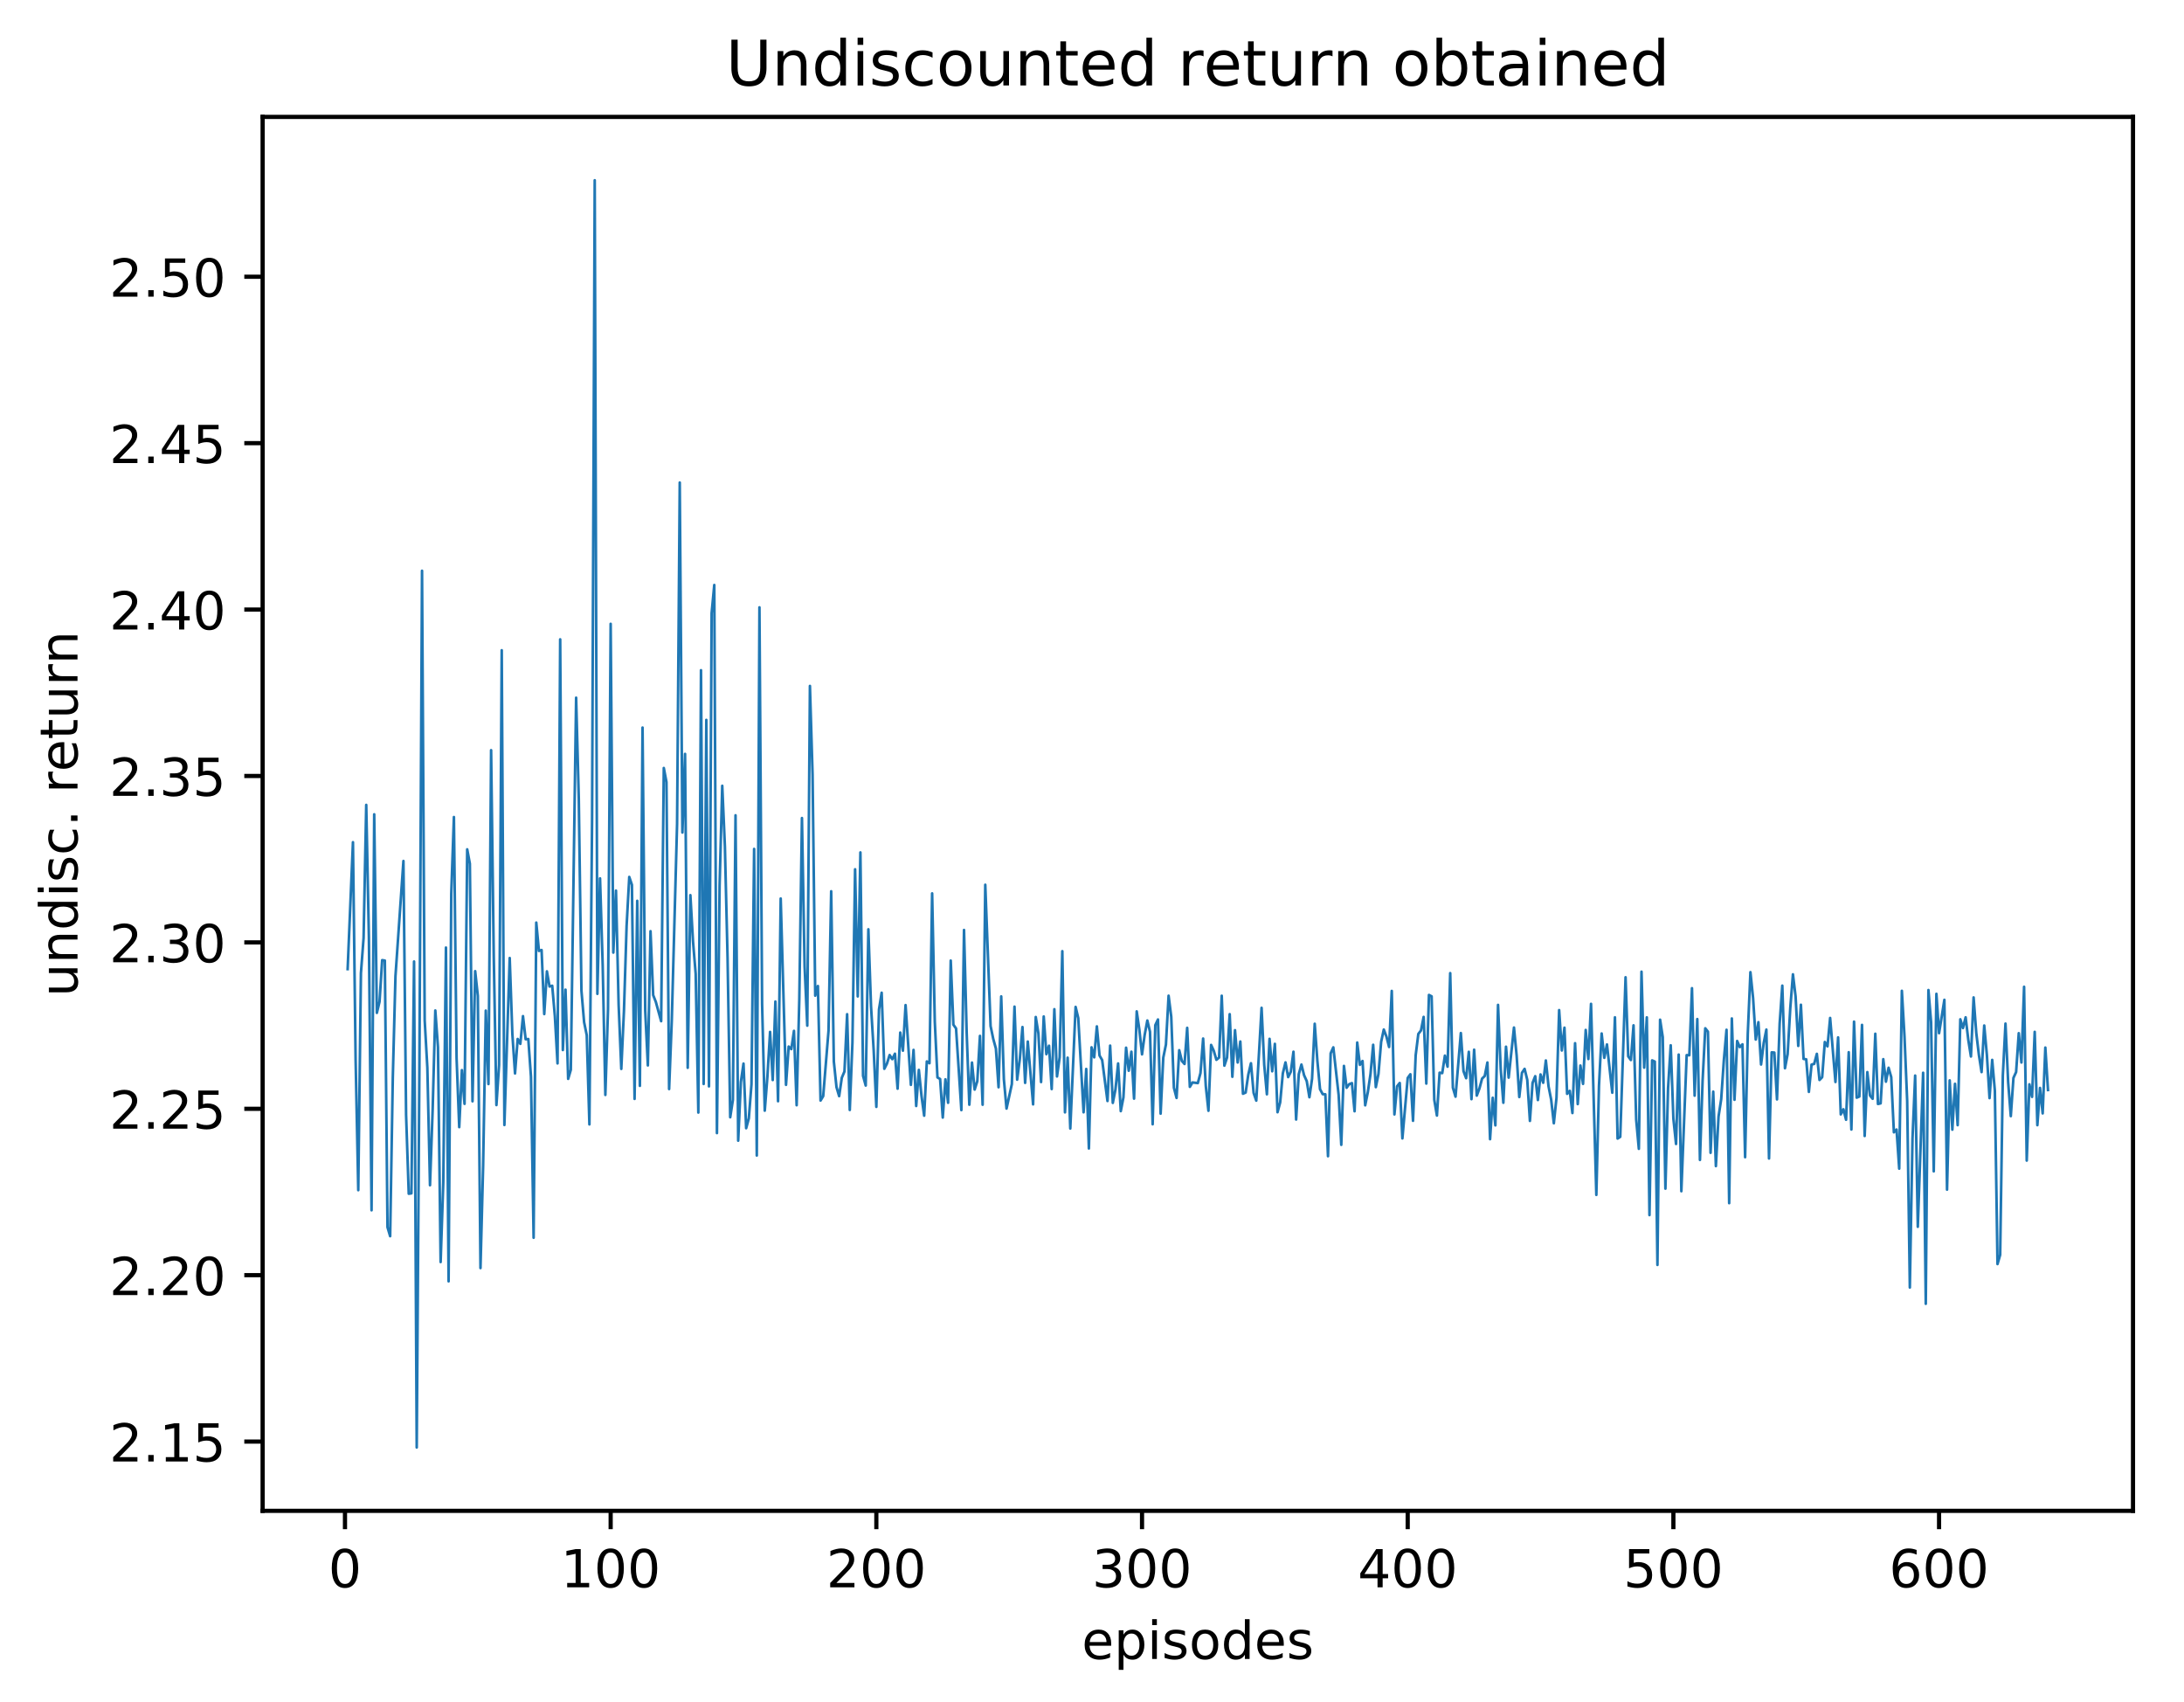 <?xml version="1.0" encoding="utf-8" standalone="no"?>
<!DOCTYPE svg PUBLIC "-//W3C//DTD SVG 1.1//EN"
  "http://www.w3.org/Graphics/SVG/1.1/DTD/svg11.dtd">
<!-- Created with matplotlib (http://matplotlib.org/) -->
<svg height="325pt" version="1.1" viewBox="0 0 417 325" width="417pt" xmlns="http://www.w3.org/2000/svg" xmlns:xlink="http://www.w3.org/1999/xlink">
 <defs>
  <style type="text/css">
*{stroke-linecap:butt;stroke-linejoin:round;}
  </style>
 </defs>
 <g id="figure_1">
  <g id="patch_1">
   <path d="M 0 325.986 
L 417.964 325.986 
L 417.964 0 
L 0 0 
z
" style="fill:#ffffff;"/>
  </g>
  <g id="axes_1">
   <g id="patch_2">
    <path d="M 50.144 288.43 
L 407.264 288.43 
L 407.264 22.318 
L 50.144 22.318 
z
" style="fill:#ffffff;"/>
   </g>
   <g id="matplotlib.axis_1">
    <g id="xtick_1">
     <g id="line2d_1">
      <defs>
       <path d="M 0 0 
L 0 3.5 
" id="mdf53d7badf" style="stroke:#000000;stroke-width:0.8;"/>
      </defs>
      <g>
       <use style="stroke:#000000;stroke-width:0.8;" x="65.869" xlink:href="#mdf53d7badf" y="288.43"/>
      </g>
     </g>
     <g id="text_1">
      <!-- 0 -->
      <defs>
       <path d="M 31.781 66.406 
Q 24.172 66.406 20.328 58.906 
Q 16.5 51.422 16.5 36.375 
Q 16.5 21.391 20.328 13.891 
Q 24.172 6.391 31.781 6.391 
Q 39.453 6.391 43.281 13.891 
Q 47.125 21.391 47.125 36.375 
Q 47.125 51.422 43.281 58.906 
Q 39.453 66.406 31.781 66.406 
z
M 31.781 74.219 
Q 44.047 74.219 50.516 64.516 
Q 56.984 54.828 56.984 36.375 
Q 56.984 17.969 50.516 8.266 
Q 44.047 -1.422 31.781 -1.422 
Q 19.531 -1.422 13.062 8.266 
Q 6.594 17.969 6.594 36.375 
Q 6.594 54.828 13.062 64.516 
Q 19.531 74.219 31.781 74.219 
z
" id="DejaVuSans-30"/>
      </defs>
      <g transform="translate(62.688 303.029)scale(0.1 -0.1)">
       <use xlink:href="#DejaVuSans-30"/>
      </g>
     </g>
    </g>
    <g id="xtick_2">
     <g id="line2d_2">
      <g>
       <use style="stroke:#000000;stroke-width:0.8;" x="116.596" xlink:href="#mdf53d7badf" y="288.43"/>
      </g>
     </g>
     <g id="text_2">
      <!-- 100 -->
      <defs>
       <path d="M 12.406 8.297 
L 28.516 8.297 
L 28.516 63.922 
L 10.984 60.406 
L 10.984 69.391 
L 28.422 72.906 
L 38.281 72.906 
L 38.281 8.297 
L 54.391 8.297 
L 54.391 0 
L 12.406 0 
z
" id="DejaVuSans-31"/>
      </defs>
      <g transform="translate(107.053 303.029)scale(0.1 -0.1)">
       <use xlink:href="#DejaVuSans-31"/>
       <use x="63.623" xlink:href="#DejaVuSans-30"/>
       <use x="127.246" xlink:href="#DejaVuSans-30"/>
      </g>
     </g>
    </g>
    <g id="xtick_3">
     <g id="line2d_3">
      <g>
       <use style="stroke:#000000;stroke-width:0.8;" x="167.324" xlink:href="#mdf53d7badf" y="288.43"/>
      </g>
     </g>
     <g id="text_3">
      <!-- 200 -->
      <defs>
       <path d="M 19.188 8.297 
L 53.609 8.297 
L 53.609 0 
L 7.328 0 
L 7.328 8.297 
Q 12.938 14.109 22.625 23.891 
Q 32.328 33.688 34.812 36.531 
Q 39.547 41.844 41.422 45.531 
Q 43.312 49.219 43.312 52.781 
Q 43.312 58.594 39.234 62.25 
Q 35.156 65.922 28.609 65.922 
Q 23.969 65.922 18.812 64.312 
Q 13.672 62.703 7.812 59.422 
L 7.812 69.391 
Q 13.766 71.781 18.938 73 
Q 24.125 74.219 28.422 74.219 
Q 39.75 74.219 46.484 68.547 
Q 53.219 62.891 53.219 53.422 
Q 53.219 48.922 51.531 44.891 
Q 49.859 40.875 45.406 35.406 
Q 44.188 33.984 37.641 27.219 
Q 31.109 20.453 19.188 8.297 
z
" id="DejaVuSans-32"/>
      </defs>
      <g transform="translate(157.78 303.029)scale(0.1 -0.1)">
       <use xlink:href="#DejaVuSans-32"/>
       <use x="63.623" xlink:href="#DejaVuSans-30"/>
       <use x="127.246" xlink:href="#DejaVuSans-30"/>
      </g>
     </g>
    </g>
    <g id="xtick_4">
     <g id="line2d_4">
      <g>
       <use style="stroke:#000000;stroke-width:0.8;" x="218.051" xlink:href="#mdf53d7badf" y="288.43"/>
      </g>
     </g>
     <g id="text_4">
      <!-- 300 -->
      <defs>
       <path d="M 40.578 39.312 
Q 47.656 37.797 51.625 33 
Q 55.609 28.219 55.609 21.188 
Q 55.609 10.406 48.188 4.484 
Q 40.766 -1.422 27.094 -1.422 
Q 22.516 -1.422 17.656 -0.516 
Q 12.797 0.391 7.625 2.203 
L 7.625 11.719 
Q 11.719 9.328 16.594 8.109 
Q 21.484 6.891 26.812 6.891 
Q 36.078 6.891 40.938 10.547 
Q 45.797 14.203 45.797 21.188 
Q 45.797 27.641 41.281 31.266 
Q 36.766 34.906 28.719 34.906 
L 20.219 34.906 
L 20.219 43.016 
L 29.109 43.016 
Q 36.375 43.016 40.234 45.922 
Q 44.094 48.828 44.094 54.297 
Q 44.094 59.906 40.109 62.906 
Q 36.141 65.922 28.719 65.922 
Q 24.656 65.922 20.016 65.031 
Q 15.375 64.156 9.812 62.312 
L 9.812 71.094 
Q 15.438 72.656 20.344 73.438 
Q 25.25 74.219 29.594 74.219 
Q 40.828 74.219 47.359 69.109 
Q 53.906 64.016 53.906 55.328 
Q 53.906 49.266 50.438 45.094 
Q 46.969 40.922 40.578 39.312 
z
" id="DejaVuSans-33"/>
      </defs>
      <g transform="translate(208.507 303.029)scale(0.1 -0.1)">
       <use xlink:href="#DejaVuSans-33"/>
       <use x="63.623" xlink:href="#DejaVuSans-30"/>
       <use x="127.246" xlink:href="#DejaVuSans-30"/>
      </g>
     </g>
    </g>
    <g id="xtick_5">
     <g id="line2d_5">
      <g>
       <use style="stroke:#000000;stroke-width:0.8;" x="268.778" xlink:href="#mdf53d7badf" y="288.43"/>
      </g>
     </g>
     <g id="text_5">
      <!-- 400 -->
      <defs>
       <path d="M 37.797 64.312 
L 12.891 25.391 
L 37.797 25.391 
z
M 35.203 72.906 
L 47.609 72.906 
L 47.609 25.391 
L 58.016 25.391 
L 58.016 17.188 
L 47.609 17.188 
L 47.609 0 
L 37.797 0 
L 37.797 17.188 
L 4.891 17.188 
L 4.891 26.703 
z
" id="DejaVuSans-34"/>
      </defs>
      <g transform="translate(259.235 303.029)scale(0.1 -0.1)">
       <use xlink:href="#DejaVuSans-34"/>
       <use x="63.623" xlink:href="#DejaVuSans-30"/>
       <use x="127.246" xlink:href="#DejaVuSans-30"/>
      </g>
     </g>
    </g>
    <g id="xtick_6">
     <g id="line2d_6">
      <g>
       <use style="stroke:#000000;stroke-width:0.8;" x="319.506" xlink:href="#mdf53d7badf" y="288.43"/>
      </g>
     </g>
     <g id="text_6">
      <!-- 500 -->
      <defs>
       <path d="M 10.797 72.906 
L 49.516 72.906 
L 49.516 64.594 
L 19.828 64.594 
L 19.828 46.734 
Q 21.969 47.469 24.109 47.828 
Q 26.266 48.188 28.422 48.188 
Q 40.625 48.188 47.75 41.5 
Q 54.891 34.812 54.891 23.391 
Q 54.891 11.625 47.562 5.094 
Q 40.234 -1.422 26.906 -1.422 
Q 22.312 -1.422 17.547 -0.641 
Q 12.797 0.141 7.719 1.703 
L 7.719 11.625 
Q 12.109 9.234 16.797 8.062 
Q 21.484 6.891 26.703 6.891 
Q 35.156 6.891 40.078 11.328 
Q 45.016 15.766 45.016 23.391 
Q 45.016 31 40.078 35.438 
Q 35.156 39.891 26.703 39.891 
Q 22.75 39.891 18.812 39.016 
Q 14.891 38.141 10.797 36.281 
z
" id="DejaVuSans-35"/>
      </defs>
      <g transform="translate(309.962 303.029)scale(0.1 -0.1)">
       <use xlink:href="#DejaVuSans-35"/>
       <use x="63.623" xlink:href="#DejaVuSans-30"/>
       <use x="127.246" xlink:href="#DejaVuSans-30"/>
      </g>
     </g>
    </g>
    <g id="xtick_7">
     <g id="line2d_7">
      <g>
       <use style="stroke:#000000;stroke-width:0.8;" x="370.233" xlink:href="#mdf53d7badf" y="288.43"/>
      </g>
     </g>
     <g id="text_7">
      <!-- 600 -->
      <defs>
       <path d="M 33.016 40.375 
Q 26.375 40.375 22.484 35.828 
Q 18.609 31.297 18.609 23.391 
Q 18.609 15.531 22.484 10.953 
Q 26.375 6.391 33.016 6.391 
Q 39.656 6.391 43.531 10.953 
Q 47.406 15.531 47.406 23.391 
Q 47.406 31.297 43.531 35.828 
Q 39.656 40.375 33.016 40.375 
z
M 52.594 71.297 
L 52.594 62.312 
Q 48.875 64.062 45.094 64.984 
Q 41.312 65.922 37.594 65.922 
Q 27.828 65.922 22.672 59.328 
Q 17.531 52.734 16.797 39.406 
Q 19.672 43.656 24.016 45.922 
Q 28.375 48.188 33.594 48.188 
Q 44.578 48.188 50.953 41.516 
Q 57.328 34.859 57.328 23.391 
Q 57.328 12.156 50.688 5.359 
Q 44.047 -1.422 33.016 -1.422 
Q 20.359 -1.422 13.672 8.266 
Q 6.984 17.969 6.984 36.375 
Q 6.984 53.656 15.188 63.938 
Q 23.391 74.219 37.203 74.219 
Q 40.922 74.219 44.703 73.484 
Q 48.484 72.75 52.594 71.297 
z
" id="DejaVuSans-36"/>
      </defs>
      <g transform="translate(360.689 303.029)scale(0.1 -0.1)">
       <use xlink:href="#DejaVuSans-36"/>
       <use x="63.623" xlink:href="#DejaVuSans-30"/>
       <use x="127.246" xlink:href="#DejaVuSans-30"/>
      </g>
     </g>
    </g>
    <g id="text_8">
     <!-- episodes -->
     <defs>
      <path d="M 56.203 29.594 
L 56.203 25.203 
L 14.891 25.203 
Q 15.484 15.922 20.484 11.062 
Q 25.484 6.203 34.422 6.203 
Q 39.594 6.203 44.453 7.469 
Q 49.312 8.734 54.109 11.281 
L 54.109 2.781 
Q 49.266 0.734 44.188 -0.344 
Q 39.109 -1.422 33.891 -1.422 
Q 20.797 -1.422 13.156 6.188 
Q 5.516 13.812 5.516 26.812 
Q 5.516 40.234 12.766 48.109 
Q 20.016 56 32.328 56 
Q 43.359 56 49.781 48.891 
Q 56.203 41.797 56.203 29.594 
z
M 47.219 32.234 
Q 47.125 39.594 43.094 43.984 
Q 39.062 48.391 32.422 48.391 
Q 24.906 48.391 20.391 44.141 
Q 15.875 39.891 15.188 32.172 
z
" id="DejaVuSans-65"/>
      <path d="M 18.109 8.203 
L 18.109 -20.797 
L 9.078 -20.797 
L 9.078 54.688 
L 18.109 54.688 
L 18.109 46.391 
Q 20.953 51.266 25.266 53.625 
Q 29.594 56 35.594 56 
Q 45.562 56 51.781 48.094 
Q 58.016 40.188 58.016 27.297 
Q 58.016 14.406 51.781 6.484 
Q 45.562 -1.422 35.594 -1.422 
Q 29.594 -1.422 25.266 0.953 
Q 20.953 3.328 18.109 8.203 
z
M 48.688 27.297 
Q 48.688 37.203 44.609 42.844 
Q 40.531 48.484 33.406 48.484 
Q 26.266 48.484 22.188 42.844 
Q 18.109 37.203 18.109 27.297 
Q 18.109 17.391 22.188 11.75 
Q 26.266 6.109 33.406 6.109 
Q 40.531 6.109 44.609 11.75 
Q 48.688 17.391 48.688 27.297 
z
" id="DejaVuSans-70"/>
      <path d="M 9.422 54.688 
L 18.406 54.688 
L 18.406 0 
L 9.422 0 
z
M 9.422 75.984 
L 18.406 75.984 
L 18.406 64.594 
L 9.422 64.594 
z
" id="DejaVuSans-69"/>
      <path d="M 44.281 53.078 
L 44.281 44.578 
Q 40.484 46.531 36.375 47.5 
Q 32.281 48.484 27.875 48.484 
Q 21.188 48.484 17.844 46.438 
Q 14.5 44.391 14.5 40.281 
Q 14.5 37.156 16.891 35.375 
Q 19.281 33.594 26.516 31.984 
L 29.594 31.297 
Q 39.156 29.25 43.188 25.516 
Q 47.219 21.781 47.219 15.094 
Q 47.219 7.469 41.188 3.016 
Q 35.156 -1.422 24.609 -1.422 
Q 20.219 -1.422 15.453 -0.562 
Q 10.688 0.297 5.422 2 
L 5.422 11.281 
Q 10.406 8.688 15.234 7.391 
Q 20.062 6.109 24.812 6.109 
Q 31.156 6.109 34.562 8.281 
Q 37.984 10.453 37.984 14.406 
Q 37.984 18.062 35.516 20.016 
Q 33.062 21.969 24.703 23.781 
L 21.578 24.516 
Q 13.234 26.266 9.516 29.906 
Q 5.812 33.547 5.812 39.891 
Q 5.812 47.609 11.281 51.797 
Q 16.75 56 26.812 56 
Q 31.781 56 36.172 55.266 
Q 40.578 54.547 44.281 53.078 
z
" id="DejaVuSans-73"/>
      <path d="M 30.609 48.391 
Q 23.391 48.391 19.188 42.75 
Q 14.984 37.109 14.984 27.297 
Q 14.984 17.484 19.156 11.844 
Q 23.344 6.203 30.609 6.203 
Q 37.797 6.203 41.984 11.859 
Q 46.188 17.531 46.188 27.297 
Q 46.188 37.016 41.984 42.703 
Q 37.797 48.391 30.609 48.391 
z
M 30.609 56 
Q 42.328 56 49.016 48.375 
Q 55.719 40.766 55.719 27.297 
Q 55.719 13.875 49.016 6.219 
Q 42.328 -1.422 30.609 -1.422 
Q 18.844 -1.422 12.172 6.219 
Q 5.516 13.875 5.516 27.297 
Q 5.516 40.766 12.172 48.375 
Q 18.844 56 30.609 56 
z
" id="DejaVuSans-6f"/>
      <path d="M 45.406 46.391 
L 45.406 75.984 
L 54.391 75.984 
L 54.391 0 
L 45.406 0 
L 45.406 8.203 
Q 42.578 3.328 38.25 0.953 
Q 33.938 -1.422 27.875 -1.422 
Q 17.969 -1.422 11.734 6.484 
Q 5.516 14.406 5.516 27.297 
Q 5.516 40.188 11.734 48.094 
Q 17.969 56 27.875 56 
Q 33.938 56 38.25 53.625 
Q 42.578 51.266 45.406 46.391 
z
M 14.797 27.297 
Q 14.797 17.391 18.875 11.75 
Q 22.953 6.109 30.078 6.109 
Q 37.203 6.109 41.297 11.75 
Q 45.406 17.391 45.406 27.297 
Q 45.406 37.203 41.297 42.844 
Q 37.203 48.484 30.078 48.484 
Q 22.953 48.484 18.875 42.844 
Q 14.797 37.203 14.797 27.297 
z
" id="DejaVuSans-64"/>
     </defs>
     <g transform="translate(206.544 316.707)scale(0.1 -0.1)">
      <use xlink:href="#DejaVuSans-65"/>
      <use x="61.523" xlink:href="#DejaVuSans-70"/>
      <use x="125" xlink:href="#DejaVuSans-69"/>
      <use x="152.783" xlink:href="#DejaVuSans-73"/>
      <use x="204.883" xlink:href="#DejaVuSans-6f"/>
      <use x="266.064" xlink:href="#DejaVuSans-64"/>
      <use x="329.541" xlink:href="#DejaVuSans-65"/>
      <use x="391.064" xlink:href="#DejaVuSans-73"/>
     </g>
    </g>
   </g>
   <g id="matplotlib.axis_2">
    <g id="ytick_1">
     <g id="line2d_8">
      <defs>
       <path d="M 0 0 
L -3.5 0 
" id="m4419d640ed" style="stroke:#000000;stroke-width:0.8;"/>
      </defs>
      <g>
       <use style="stroke:#000000;stroke-width:0.8;" x="50.144" xlink:href="#m4419d640ed" y="275.212"/>
      </g>
     </g>
     <g id="text_9">
      <!-- 2.15 -->
      <defs>
       <path d="M 10.688 12.406 
L 21 12.406 
L 21 0 
L 10.688 0 
z
" id="DejaVuSans-2e"/>
      </defs>
      <g transform="translate(20.878 279.011)scale(0.1 -0.1)">
       <use xlink:href="#DejaVuSans-32"/>
       <use x="63.623" xlink:href="#DejaVuSans-2e"/>
       <use x="95.41" xlink:href="#DejaVuSans-31"/>
       <use x="159.033" xlink:href="#DejaVuSans-35"/>
      </g>
     </g>
    </g>
    <g id="ytick_2">
     <g id="line2d_9">
      <g>
       <use style="stroke:#000000;stroke-width:0.8;" x="50.144" xlink:href="#m4419d640ed" y="243.443"/>
      </g>
     </g>
     <g id="text_10">
      <!-- 2.20 -->
      <g transform="translate(20.878 247.243)scale(0.1 -0.1)">
       <use xlink:href="#DejaVuSans-32"/>
       <use x="63.623" xlink:href="#DejaVuSans-2e"/>
       <use x="95.41" xlink:href="#DejaVuSans-32"/>
       <use x="159.033" xlink:href="#DejaVuSans-30"/>
      </g>
     </g>
    </g>
    <g id="ytick_3">
     <g id="line2d_10">
      <g>
       <use style="stroke:#000000;stroke-width:0.8;" x="50.144" xlink:href="#m4419d640ed" y="211.675"/>
      </g>
     </g>
     <g id="text_11">
      <!-- 2.25 -->
      <g transform="translate(20.878 215.474)scale(0.1 -0.1)">
       <use xlink:href="#DejaVuSans-32"/>
       <use x="63.623" xlink:href="#DejaVuSans-2e"/>
       <use x="95.41" xlink:href="#DejaVuSans-32"/>
       <use x="159.033" xlink:href="#DejaVuSans-35"/>
      </g>
     </g>
    </g>
    <g id="ytick_4">
     <g id="line2d_11">
      <g>
       <use style="stroke:#000000;stroke-width:0.8;" x="50.144" xlink:href="#m4419d640ed" y="179.907"/>
      </g>
     </g>
     <g id="text_12">
      <!-- 2.30 -->
      <g transform="translate(20.878 183.706)scale(0.1 -0.1)">
       <use xlink:href="#DejaVuSans-32"/>
       <use x="63.623" xlink:href="#DejaVuSans-2e"/>
       <use x="95.41" xlink:href="#DejaVuSans-33"/>
       <use x="159.033" xlink:href="#DejaVuSans-30"/>
      </g>
     </g>
    </g>
    <g id="ytick_5">
     <g id="line2d_12">
      <g>
       <use style="stroke:#000000;stroke-width:0.8;" x="50.144" xlink:href="#m4419d640ed" y="148.139"/>
      </g>
     </g>
     <g id="text_13">
      <!-- 2.35 -->
      <g transform="translate(20.878 151.938)scale(0.1 -0.1)">
       <use xlink:href="#DejaVuSans-32"/>
       <use x="63.623" xlink:href="#DejaVuSans-2e"/>
       <use x="95.41" xlink:href="#DejaVuSans-33"/>
       <use x="159.033" xlink:href="#DejaVuSans-35"/>
      </g>
     </g>
    </g>
    <g id="ytick_6">
     <g id="line2d_13">
      <g>
       <use style="stroke:#000000;stroke-width:0.8;" x="50.144" xlink:href="#m4419d640ed" y="116.371"/>
      </g>
     </g>
     <g id="text_14">
      <!-- 2.40 -->
      <g transform="translate(20.878 120.17)scale(0.1 -0.1)">
       <use xlink:href="#DejaVuSans-32"/>
       <use x="63.623" xlink:href="#DejaVuSans-2e"/>
       <use x="95.41" xlink:href="#DejaVuSans-34"/>
       <use x="159.033" xlink:href="#DejaVuSans-30"/>
      </g>
     </g>
    </g>
    <g id="ytick_7">
     <g id="line2d_14">
      <g>
       <use style="stroke:#000000;stroke-width:0.8;" x="50.144" xlink:href="#m4419d640ed" y="84.603"/>
      </g>
     </g>
     <g id="text_15">
      <!-- 2.45 -->
      <g transform="translate(20.878 88.402)scale(0.1 -0.1)">
       <use xlink:href="#DejaVuSans-32"/>
       <use x="63.623" xlink:href="#DejaVuSans-2e"/>
       <use x="95.41" xlink:href="#DejaVuSans-34"/>
       <use x="159.033" xlink:href="#DejaVuSans-35"/>
      </g>
     </g>
    </g>
    <g id="ytick_8">
     <g id="line2d_15">
      <g>
       <use style="stroke:#000000;stroke-width:0.8;" x="50.144" xlink:href="#m4419d640ed" y="52.835"/>
      </g>
     </g>
     <g id="text_16">
      <!-- 2.50 -->
      <g transform="translate(20.878 56.634)scale(0.1 -0.1)">
       <use xlink:href="#DejaVuSans-32"/>
       <use x="63.623" xlink:href="#DejaVuSans-2e"/>
       <use x="95.41" xlink:href="#DejaVuSans-35"/>
       <use x="159.033" xlink:href="#DejaVuSans-30"/>
      </g>
     </g>
    </g>
    <g id="text_17">
     <!-- undisc. return -->
     <defs>
      <path d="M 8.5 21.578 
L 8.5 54.688 
L 17.484 54.688 
L 17.484 21.922 
Q 17.484 14.156 20.5 10.266 
Q 23.531 6.391 29.594 6.391 
Q 36.859 6.391 41.078 11.031 
Q 45.312 15.672 45.312 23.688 
L 45.312 54.688 
L 54.297 54.688 
L 54.297 0 
L 45.312 0 
L 45.312 8.406 
Q 42.047 3.422 37.719 1 
Q 33.406 -1.422 27.688 -1.422 
Q 18.266 -1.422 13.375 4.438 
Q 8.5 10.297 8.5 21.578 
z
M 31.109 56 
z
" id="DejaVuSans-75"/>
      <path d="M 54.891 33.016 
L 54.891 0 
L 45.906 0 
L 45.906 32.719 
Q 45.906 40.484 42.875 44.328 
Q 39.844 48.188 33.797 48.188 
Q 26.516 48.188 22.312 43.547 
Q 18.109 38.922 18.109 30.906 
L 18.109 0 
L 9.078 0 
L 9.078 54.688 
L 18.109 54.688 
L 18.109 46.188 
Q 21.344 51.125 25.703 53.562 
Q 30.078 56 35.797 56 
Q 45.219 56 50.047 50.172 
Q 54.891 44.344 54.891 33.016 
z
" id="DejaVuSans-6e"/>
      <path d="M 48.781 52.594 
L 48.781 44.188 
Q 44.969 46.297 41.141 47.344 
Q 37.312 48.391 33.406 48.391 
Q 24.656 48.391 19.812 42.844 
Q 14.984 37.312 14.984 27.297 
Q 14.984 17.281 19.812 11.734 
Q 24.656 6.203 33.406 6.203 
Q 37.312 6.203 41.141 7.25 
Q 44.969 8.297 48.781 10.406 
L 48.781 2.094 
Q 45.016 0.344 40.984 -0.531 
Q 36.969 -1.422 32.422 -1.422 
Q 20.062 -1.422 12.781 6.344 
Q 5.516 14.109 5.516 27.297 
Q 5.516 40.672 12.859 48.328 
Q 20.219 56 33.016 56 
Q 37.156 56 41.109 55.141 
Q 45.062 54.297 48.781 52.594 
z
" id="DejaVuSans-63"/>
      <path id="DejaVuSans-20"/>
      <path d="M 41.109 46.297 
Q 39.594 47.172 37.812 47.578 
Q 36.031 48 33.891 48 
Q 26.266 48 22.188 43.047 
Q 18.109 38.094 18.109 28.812 
L 18.109 0 
L 9.078 0 
L 9.078 54.688 
L 18.109 54.688 
L 18.109 46.188 
Q 20.953 51.172 25.484 53.578 
Q 30.031 56 36.531 56 
Q 37.453 56 38.578 55.875 
Q 39.703 55.766 41.062 55.516 
z
" id="DejaVuSans-72"/>
      <path d="M 18.312 70.219 
L 18.312 54.688 
L 36.812 54.688 
L 36.812 47.703 
L 18.312 47.703 
L 18.312 18.016 
Q 18.312 11.328 20.141 9.422 
Q 21.969 7.516 27.594 7.516 
L 36.812 7.516 
L 36.812 0 
L 27.594 0 
Q 17.188 0 13.234 3.875 
Q 9.281 7.766 9.281 18.016 
L 9.281 47.703 
L 2.688 47.703 
L 2.688 54.688 
L 9.281 54.688 
L 9.281 70.219 
z
" id="DejaVuSans-74"/>
     </defs>
     <g transform="translate(14.798 190.29)rotate(-90)scale(0.1 -0.1)">
      <use xlink:href="#DejaVuSans-75"/>
      <use x="63.379" xlink:href="#DejaVuSans-6e"/>
      <use x="126.758" xlink:href="#DejaVuSans-64"/>
      <use x="190.234" xlink:href="#DejaVuSans-69"/>
      <use x="218.018" xlink:href="#DejaVuSans-73"/>
      <use x="270.117" xlink:href="#DejaVuSans-63"/>
      <use x="325.098" xlink:href="#DejaVuSans-2e"/>
      <use x="356.885" xlink:href="#DejaVuSans-20"/>
      <use x="388.672" xlink:href="#DejaVuSans-72"/>
      <use x="429.754" xlink:href="#DejaVuSans-65"/>
      <use x="491.277" xlink:href="#DejaVuSans-74"/>
      <use x="530.486" xlink:href="#DejaVuSans-75"/>
      <use x="593.865" xlink:href="#DejaVuSans-72"/>
      <use x="634.963" xlink:href="#DejaVuSans-6e"/>
     </g>
    </g>
   </g>
   <g id="line2d_16">
    <path clip-path="url(#p0551895deb)" d="M 66.376 185.011 
L 66.884 172.849 
L 67.391 160.788 
L 67.898 202.282 
L 68.406 227.214 
L 68.913 185.78 
L 69.42 179.078 
L 69.927 153.662 
L 70.435 178.947 
L 70.942 231.054 
L 71.449 155.462 
L 71.956 193.367 
L 72.464 191.234 
L 72.971 183.3 
L 73.478 183.381 
L 73.986 234.28 
L 74.493 235.999 
L 75 205.701 
L 75.507 186.361 
L 77.029 164.371 
L 77.536 212.83 
L 78.044 227.894 
L 78.551 227.82 
L 79.058 183.562 
L 79.566 276.334 
L 80.073 204.338 
L 80.58 108.964 
L 81.087 194.792 
L 81.595 203.828 
L 82.102 226.273 
L 82.609 211.807 
L 83.116 192.91 
L 83.624 199.923 
L 84.131 240.934 
L 84.638 225.716 
L 85.146 180.898 
L 85.653 244.618 
L 86.16 170.635 
L 86.667 155.98 
L 87.175 201.981 
L 87.682 215.181 
L 88.189 204.302 
L 88.696 210.737 
L 89.204 162.146 
L 89.711 164.883 
L 90.218 210.249 
L 90.726 185.4 
L 91.233 190.137 
L 91.74 242.086 
L 92.247 222.546 
L 92.755 192.935 
L 93.262 206.958 
L 93.769 143.219 
L 94.276 182.553 
L 94.784 210.966 
L 95.291 203.288 
L 95.798 124.138 
L 96.306 214.771 
L 97.32 182.894 
L 97.827 197.399 
L 98.335 204.927 
L 98.842 198.352 
L 99.349 199.278 
L 99.856 193.987 
L 100.364 198.403 
L 100.871 198.359 
L 101.378 205.528 
L 101.886 236.293 
L 102.393 176.128 
L 102.9 181.54 
L 103.407 181.367 
L 103.915 193.595 
L 104.422 185.436 
L 104.929 188.335 
L 105.436 188.185 
L 105.944 194.01 
L 106.451 203.012 
L 106.958 122.059 
L 107.466 200.461 
L 107.973 188.937 
L 108.48 205.966 
L 108.987 204.236 
L 110.002 133.197 
L 110.509 152.412 
L 111.016 189.126 
L 111.524 195.139 
L 112.031 197.633 
L 112.538 214.659 
L 113.046 156.537 
L 113.553 34.414 
L 114.06 189.735 
L 114.567 167.688 
L 115.075 184.293 
L 115.582 209.032 
L 116.089 192.655 
L 116.596 119.092 
L 117.104 181.86 
L 117.611 170.027 
L 118.118 191.82 
L 118.626 204.064 
L 119.133 193.018 
L 119.64 176.766 
L 120.147 167.415 
L 120.655 168.925 
L 121.162 209.79 
L 121.669 171.978 
L 122.176 207.302 
L 122.684 138.899 
L 123.191 192.903 
L 123.698 203.399 
L 124.206 177.774 
L 124.713 189.977 
L 125.22 191.273 
L 126.235 194.956 
L 126.742 146.616 
L 127.249 149.301 
L 127.756 207.91 
L 128.264 194.898 
L 129.278 157.281 
L 129.786 92.122 
L 130.293 158.935 
L 130.8 143.929 
L 131.307 203.852 
L 131.815 170.894 
L 132.322 179.755 
L 132.829 185.922 
L 133.336 212.398 
L 133.844 127.951 
L 134.351 206.941 
L 134.858 137.436 
L 135.366 207.399 
L 135.873 117.058 
L 136.38 111.68 
L 136.887 216.319 
L 137.395 169.04 
L 137.902 150.015 
L 138.409 161.624 
L 138.916 182.823 
L 139.424 213.296 
L 139.931 209.979 
L 140.438 155.647 
L 140.946 217.766 
L 141.453 206.577 
L 141.96 203.05 
L 142.467 215.387 
L 142.975 213.51 
L 143.482 207.01 
L 143.989 162.068 
L 144.496 220.595 
L 145.004 115.951 
L 145.511 191.671 
L 146.018 212.036 
L 146.526 205.491 
L 147.033 196.999 
L 147.54 206.189 
L 148.047 191.203 
L 148.555 210.235 
L 149.062 171.536 
L 150.076 207.106 
L 150.584 199.798 
L 151.091 200.285 
L 151.598 196.8 
L 152.106 210.998 
L 152.613 190.773 
L 153.12 156.172 
L 153.627 184.496 
L 154.135 195.805 
L 154.642 130.953 
L 155.149 147.892 
L 155.656 190.084 
L 156.164 188.239 
L 156.671 210.105 
L 157.178 209.259 
L 158.193 196.784 
L 158.7 170.152 
L 159.207 202.647 
L 159.715 207.544 
L 160.222 209.263 
L 160.729 205.758 
L 161.236 204.55 
L 161.744 193.62 
L 162.251 211.905 
L 162.758 199.051 
L 163.266 165.952 
L 163.773 190.224 
L 164.28 162.734 
L 164.787 205.387 
L 165.295 207.239 
L 165.802 177.41 
L 166.309 192.14 
L 166.816 200.525 
L 167.324 211.312 
L 167.831 192.718 
L 168.338 189.516 
L 168.846 204.044 
L 169.353 203.045 
L 169.86 201.416 
L 170.367 202.203 
L 170.875 201.164 
L 171.382 207.838 
L 171.889 197.125 
L 172.396 200.586 
L 172.904 191.882 
L 173.918 207.108 
L 174.426 200.437 
L 174.933 211.146 
L 175.44 204.253 
L 175.947 209.229 
L 176.455 212.995 
L 176.962 202.636 
L 177.469 202.978 
L 177.976 170.556 
L 178.484 195.037 
L 178.991 205.688 
L 179.498 205.996 
L 180.006 213.352 
L 180.513 206.055 
L 181.02 210.53 
L 181.527 183.384 
L 182.035 195.63 
L 182.542 196.338 
L 183.556 211.929 
L 184.064 177.54 
L 184.571 197.167 
L 185.078 210.9 
L 185.586 202.856 
L 186.093 208.014 
L 186.6 206.409 
L 187.107 197.76 
L 187.615 210.903 
L 188.122 168.908 
L 189.136 195.884 
L 189.644 198.332 
L 190.151 200.175 
L 190.658 207.567 
L 191.166 190.222 
L 191.673 206.028 
L 192.18 211.639 
L 193.195 206.971 
L 193.702 192.177 
L 194.209 206.117 
L 194.716 202.188 
L 195.224 196.071 
L 195.731 206.733 
L 196.238 198.839 
L 197.253 210.834 
L 197.76 194.157 
L 198.267 197.296 
L 198.775 206.574 
L 199.282 194.057 
L 199.789 201.254 
L 200.296 199.635 
L 200.804 207.913 
L 201.311 192.666 
L 201.818 205.504 
L 202.326 201.833 
L 202.833 181.589 
L 203.34 212.358 
L 203.847 201.923 
L 204.355 215.443 
L 205.369 192.23 
L 205.876 194.364 
L 206.891 212.349 
L 207.398 204.072 
L 207.906 219.253 
L 208.413 199.941 
L 208.92 201.855 
L 209.427 195.945 
L 209.935 201.502 
L 210.442 202.382 
L 211.456 210.194 
L 211.964 199.617 
L 212.471 210.552 
L 212.978 207.994 
L 213.486 203.024 
L 213.993 212.128 
L 214.5 209.499 
L 215.007 200.013 
L 215.515 204.414 
L 216.022 200.782 
L 216.529 209.738 
L 217.036 193.079 
L 217.544 196.602 
L 218.051 201.284 
L 218.558 197.57 
L 219.066 194.823 
L 219.573 196.973 
L 220.08 214.632 
L 220.587 195.708 
L 221.095 194.629 
L 221.602 212.604 
L 222.109 201.915 
L 222.616 199.412 
L 223.124 190.09 
L 223.631 194.11 
L 224.138 207.657 
L 224.646 209.607 
L 225.153 200.494 
L 225.66 202.555 
L 226.167 203.125 
L 226.675 196.224 
L 227.182 207.49 
L 227.689 206.649 
L 228.704 206.77 
L 229.211 204.865 
L 229.718 198.266 
L 230.226 207.326 
L 230.733 212.054 
L 231.24 199.485 
L 231.747 200.595 
L 232.255 202.328 
L 232.762 201.9 
L 233.269 190.093 
L 233.776 203.44 
L 234.284 201.899 
L 234.791 193.613 
L 235.298 205.567 
L 235.806 196.671 
L 236.313 202.84 
L 236.82 198.835 
L 237.327 208.805 
L 237.835 208.575 
L 238.342 205.152 
L 238.849 202.983 
L 239.356 208.64 
L 239.864 210.121 
L 240.878 192.403 
L 241.386 203.305 
L 241.893 208.91 
L 242.4 198.322 
L 242.907 204.518 
L 243.415 199.278 
L 243.922 212.336 
L 244.429 210.453 
L 244.936 204.911 
L 245.444 202.822 
L 245.951 205.632 
L 246.458 204.602 
L 246.966 200.782 
L 247.473 213.729 
L 247.98 205.071 
L 248.487 203.234 
L 248.995 205.275 
L 249.502 206.396 
L 250.009 209.473 
L 250.516 205.95 
L 251.024 195.443 
L 251.531 202.522 
L 252.038 207.936 
L 252.546 208.885 
L 253.053 208.91 
L 253.56 220.733 
L 254.067 201.093 
L 254.575 199.946 
L 255.589 208.997 
L 256.096 218.557 
L 256.604 203.491 
L 257.111 207.663 
L 257.618 206.978 
L 258.126 206.777 
L 258.633 212.151 
L 259.14 199.028 
L 259.647 203.287 
L 260.155 202.556 
L 260.662 211.016 
L 261.169 208.486 
L 261.676 205.037 
L 262.184 199.458 
L 262.691 207.546 
L 263.198 205.009 
L 263.706 198.904 
L 264.213 196.548 
L 264.72 197.9 
L 265.227 199.883 
L 265.735 189.176 
L 266.242 212.752 
L 266.749 207.381 
L 267.256 206.751 
L 267.764 217.332 
L 268.778 205.796 
L 269.286 205.085 
L 269.793 213.972 
L 270.3 201.457 
L 270.807 197.385 
L 271.315 196.722 
L 271.822 194.137 
L 272.329 206.866 
L 272.836 189.942 
L 273.344 190.209 
L 273.851 209.965 
L 274.358 212.969 
L 274.866 204.792 
L 275.373 204.863 
L 275.88 201.526 
L 276.387 203.641 
L 276.895 185.778 
L 277.402 207.643 
L 277.909 209.362 
L 278.924 197.22 
L 279.431 204.495 
L 279.938 205.84 
L 280.446 200.8 
L 280.953 209.84 
L 281.46 200.395 
L 281.967 209.16 
L 282.475 207.8 
L 282.982 205.911 
L 283.489 205.419 
L 283.996 202.837 
L 284.504 217.48 
L 285.011 209.571 
L 285.518 214.842 
L 286.026 191.841 
L 286.533 204.034 
L 287.04 210.525 
L 287.547 199.827 
L 288.055 205.729 
L 289.069 196.165 
L 289.576 201.496 
L 290.084 209.432 
L 290.591 204.814 
L 291.098 204.053 
L 291.606 206.151 
L 292.113 213.99 
L 292.62 206.731 
L 293.127 205.452 
L 293.635 210.008 
L 294.142 205.117 
L 294.649 206.711 
L 295.156 202.452 
L 295.664 207.371 
L 296.171 209.948 
L 296.678 214.439 
L 297.186 209.589 
L 297.693 192.837 
L 298.2 200.545 
L 298.707 196.192 
L 299.215 208.82 
L 299.722 208.253 
L 300.229 212.489 
L 300.736 199.16 
L 301.244 210.782 
L 301.751 203.424 
L 302.258 206.925 
L 302.766 196.627 
L 303.273 202.177 
L 303.78 191.644 
L 304.795 228.117 
L 305.302 207.231 
L 305.809 197.3 
L 306.316 201.947 
L 306.824 199.394 
L 307.838 208.608 
L 308.346 194.217 
L 308.853 217.359 
L 309.36 217.033 
L 310.375 186.57 
L 310.882 201.666 
L 311.389 202.368 
L 311.896 195.745 
L 312.404 213.749 
L 312.911 219.323 
L 313.418 185.502 
L 313.926 203.821 
L 314.433 194.223 
L 314.94 231.973 
L 315.447 202.436 
L 315.955 202.665 
L 316.462 241.484 
L 316.969 194.669 
L 317.476 197.993 
L 317.984 226.923 
L 318.491 207.682 
L 318.998 199.556 
L 319.506 213.564 
L 320.013 218.398 
L 320.52 201.328 
L 321.027 227.414 
L 322.042 201.435 
L 322.549 201.455 
L 323.056 188.656 
L 323.564 209.169 
L 324.071 194.549 
L 324.578 221.44 
L 325.086 206.274 
L 325.593 196.31 
L 326.1 196.956 
L 326.607 220.081 
L 327.115 208.404 
L 327.622 222.621 
L 328.129 213.153 
L 328.636 209.835 
L 329.144 202.381 
L 329.651 196.594 
L 330.158 229.696 
L 330.666 194.432 
L 331.173 209.96 
L 331.68 198.731 
L 332.187 199.903 
L 332.695 199.372 
L 333.202 220.919 
L 333.709 197.365 
L 334.216 185.596 
L 334.724 190.539 
L 335.231 198.457 
L 335.738 195.143 
L 336.246 203.224 
L 336.753 199.103 
L 337.26 196.558 
L 337.767 221.167 
L 338.275 200.903 
L 338.782 200.945 
L 339.289 209.884 
L 339.796 195.409 
L 340.304 188.168 
L 340.811 203.936 
L 341.318 201.258 
L 341.826 192.432 
L 342.333 186.006 
L 342.84 190.239 
L 343.347 199.675 
L 343.855 191.815 
L 344.362 202.158 
L 344.869 202.234 
L 345.376 208.45 
L 345.884 203.245 
L 346.391 203.104 
L 346.898 201.187 
L 347.406 206.18 
L 347.913 205.651 
L 348.42 198.923 
L 348.927 199.761 
L 349.435 194.337 
L 350.449 206.562 
L 350.956 198.048 
L 351.464 212.751 
L 351.971 211.772 
L 352.478 213.774 
L 352.986 200.877 
L 353.493 215.633 
L 354 195.041 
L 354.507 209.556 
L 355.015 209.334 
L 355.522 195.66 
L 356.029 216.872 
L 356.536 204.672 
L 357.044 209.145 
L 357.551 209.766 
L 358.058 197.351 
L 358.566 210.759 
L 359.073 210.64 
L 359.58 202.204 
L 360.087 206.502 
L 360.595 203.839 
L 361.102 205.634 
L 361.609 216.167 
L 362.116 215.639 
L 362.624 223.105 
L 363.131 189.155 
L 363.638 197.947 
L 364.146 210.188 
L 364.653 245.795 
L 365.16 217.354 
L 365.667 205.337 
L 366.175 234.205 
L 367.189 204.802 
L 367.696 248.907 
L 368.204 189.008 
L 368.711 195.12 
L 369.218 223.619 
L 369.726 189.732 
L 370.233 197.244 
L 371.247 190.873 
L 371.755 227.112 
L 372.262 206.254 
L 372.769 215.662 
L 373.276 206.911 
L 373.784 214.806 
L 374.291 194.594 
L 374.798 196.262 
L 375.306 194.214 
L 375.813 198.518 
L 376.32 201.695 
L 376.827 190.415 
L 377.335 197.182 
L 377.842 201.425 
L 378.349 204.673 
L 378.856 195.779 
L 379.364 201.402 
L 379.871 209.639 
L 380.378 202.34 
L 380.886 208.224 
L 381.393 241.32 
L 381.9 239.565 
L 382.407 205.339 
L 382.915 195.414 
L 383.422 206.572 
L 383.929 213.08 
L 384.436 205.779 
L 384.944 204.662 
L 385.451 197.243 
L 385.958 202.843 
L 386.466 188.386 
L 386.973 221.565 
L 387.48 207.006 
L 387.987 209.406 
L 388.495 196.988 
L 389.002 214.807 
L 389.509 207.697 
L 390.016 212.556 
L 390.524 199.989 
L 391.031 208.093 
L 391.031 208.093 
" style="fill:none;stroke:#1f77b4;stroke-linecap:square;stroke-width:0.5;"/>
   </g>
   <g id="patch_3">
    <path d="M 50.144 288.43 
L 50.144 22.318 
" style="fill:none;stroke:#000000;stroke-linecap:square;stroke-linejoin:miter;stroke-width:0.8;"/>
   </g>
   <g id="patch_4">
    <path d="M 407.264 288.43 
L 407.264 22.318 
" style="fill:none;stroke:#000000;stroke-linecap:square;stroke-linejoin:miter;stroke-width:0.8;"/>
   </g>
   <g id="patch_5">
    <path d="M 50.144 288.43 
L 407.264 288.43 
" style="fill:none;stroke:#000000;stroke-linecap:square;stroke-linejoin:miter;stroke-width:0.8;"/>
   </g>
   <g id="patch_6">
    <path d="M 50.144 22.318 
L 407.264 22.318 
" style="fill:none;stroke:#000000;stroke-linecap:square;stroke-linejoin:miter;stroke-width:0.8;"/>
   </g>
   <g id="text_18">
    <!-- Undiscounted return obtained -->
    <defs>
     <path d="M 8.688 72.906 
L 18.609 72.906 
L 18.609 28.609 
Q 18.609 16.891 22.844 11.734 
Q 27.094 6.594 36.625 6.594 
Q 46.094 6.594 50.344 11.734 
Q 54.594 16.891 54.594 28.609 
L 54.594 72.906 
L 64.5 72.906 
L 64.5 27.391 
Q 64.5 13.141 57.438 5.859 
Q 50.391 -1.422 36.625 -1.422 
Q 22.797 -1.422 15.734 5.859 
Q 8.688 13.141 8.688 27.391 
z
" id="DejaVuSans-55"/>
     <path d="M 48.688 27.297 
Q 48.688 37.203 44.609 42.844 
Q 40.531 48.484 33.406 48.484 
Q 26.266 48.484 22.188 42.844 
Q 18.109 37.203 18.109 27.297 
Q 18.109 17.391 22.188 11.75 
Q 26.266 6.109 33.406 6.109 
Q 40.531 6.109 44.609 11.75 
Q 48.688 17.391 48.688 27.297 
z
M 18.109 46.391 
Q 20.953 51.266 25.266 53.625 
Q 29.594 56 35.594 56 
Q 45.562 56 51.781 48.094 
Q 58.016 40.188 58.016 27.297 
Q 58.016 14.406 51.781 6.484 
Q 45.562 -1.422 35.594 -1.422 
Q 29.594 -1.422 25.266 0.953 
Q 20.953 3.328 18.109 8.203 
L 18.109 0 
L 9.078 0 
L 9.078 75.984 
L 18.109 75.984 
z
" id="DejaVuSans-62"/>
     <path d="M 34.281 27.484 
Q 23.391 27.484 19.188 25 
Q 14.984 22.516 14.984 16.5 
Q 14.984 11.719 18.141 8.906 
Q 21.297 6.109 26.703 6.109 
Q 34.188 6.109 38.703 11.406 
Q 43.219 16.703 43.219 25.484 
L 43.219 27.484 
z
M 52.203 31.203 
L 52.203 0 
L 43.219 0 
L 43.219 8.297 
Q 40.141 3.328 35.547 0.953 
Q 30.953 -1.422 24.312 -1.422 
Q 15.922 -1.422 10.953 3.297 
Q 6 8.016 6 15.922 
Q 6 25.141 12.172 29.828 
Q 18.359 34.516 30.609 34.516 
L 43.219 34.516 
L 43.219 35.406 
Q 43.219 41.609 39.141 45 
Q 35.062 48.391 27.688 48.391 
Q 23 48.391 18.547 47.266 
Q 14.109 46.141 10.016 43.891 
L 10.016 52.203 
Q 14.938 54.109 19.578 55.047 
Q 24.219 56 28.609 56 
Q 40.484 56 46.344 49.844 
Q 52.203 43.703 52.203 31.203 
z
" id="DejaVuSans-61"/>
    </defs>
    <g transform="translate(138.607 16.318)scale(0.12 -0.12)">
     <use xlink:href="#DejaVuSans-55"/>
     <use x="73.193" xlink:href="#DejaVuSans-6e"/>
     <use x="136.572" xlink:href="#DejaVuSans-64"/>
     <use x="200.049" xlink:href="#DejaVuSans-69"/>
     <use x="227.832" xlink:href="#DejaVuSans-73"/>
     <use x="279.932" xlink:href="#DejaVuSans-63"/>
     <use x="334.912" xlink:href="#DejaVuSans-6f"/>
     <use x="396.094" xlink:href="#DejaVuSans-75"/>
     <use x="459.473" xlink:href="#DejaVuSans-6e"/>
     <use x="522.852" xlink:href="#DejaVuSans-74"/>
     <use x="562.061" xlink:href="#DejaVuSans-65"/>
     <use x="623.584" xlink:href="#DejaVuSans-64"/>
     <use x="687.061" xlink:href="#DejaVuSans-20"/>
     <use x="718.848" xlink:href="#DejaVuSans-72"/>
     <use x="759.93" xlink:href="#DejaVuSans-65"/>
     <use x="821.453" xlink:href="#DejaVuSans-74"/>
     <use x="860.662" xlink:href="#DejaVuSans-75"/>
     <use x="924.041" xlink:href="#DejaVuSans-72"/>
     <use x="965.139" xlink:href="#DejaVuSans-6e"/>
     <use x="1028.518" xlink:href="#DejaVuSans-20"/>
     <use x="1060.305" xlink:href="#DejaVuSans-6f"/>
     <use x="1121.486" xlink:href="#DejaVuSans-62"/>
     <use x="1184.963" xlink:href="#DejaVuSans-74"/>
     <use x="1224.172" xlink:href="#DejaVuSans-61"/>
     <use x="1285.451" xlink:href="#DejaVuSans-69"/>
     <use x="1313.234" xlink:href="#DejaVuSans-6e"/>
     <use x="1376.613" xlink:href="#DejaVuSans-65"/>
     <use x="1438.137" xlink:href="#DejaVuSans-64"/>
    </g>
   </g>
  </g>
 </g>
 <defs>
  <clipPath id="p0551895deb">
   <rect height="266.112" width="357.12" x="50.144" y="22.318"/>
  </clipPath>
 </defs>
</svg>
